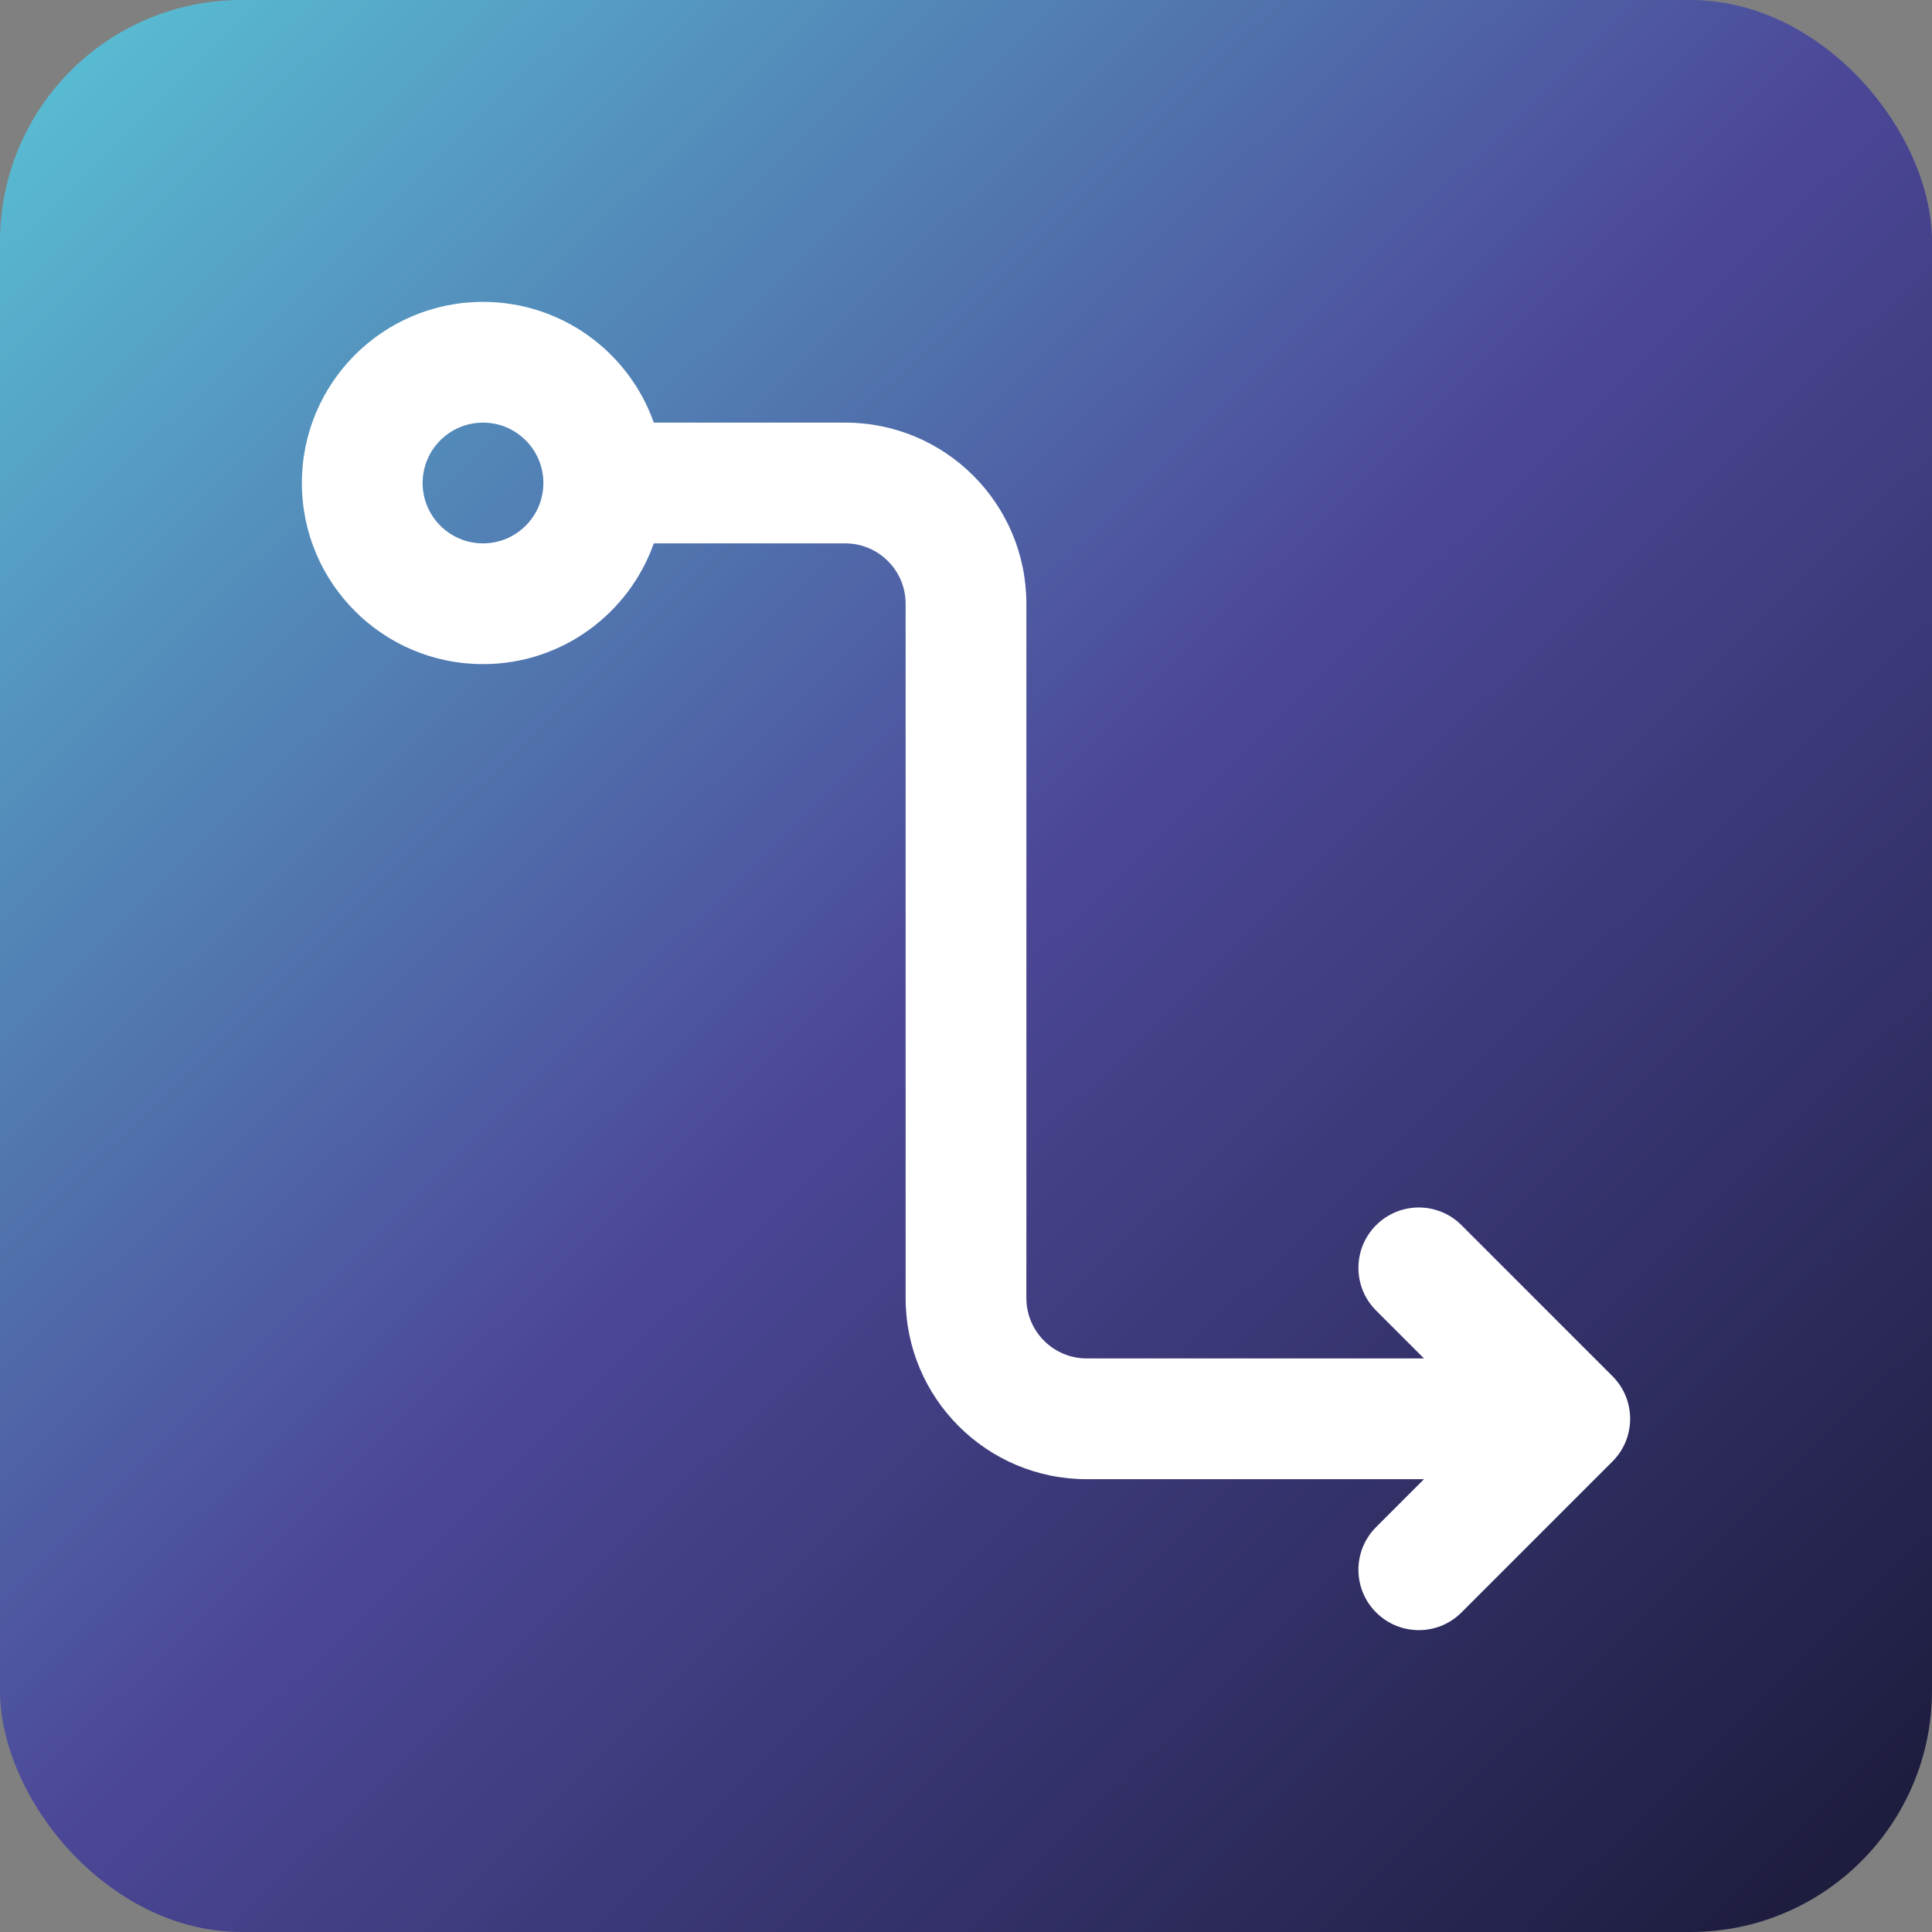 <svg width="32" height="32" viewBox="0 0 32 32" fill="none" xmlns="http://www.w3.org/2000/svg">
<rect x="0" y="0" width="32" height="32" fill="#808080" stroke="none"/>
<rect width="32" height="32" rx="4" fill="url(#paint0_linear_491_51583)"/>
<path fill-rule="evenodd" clip-rule="evenodd" d="M5 8C5 6.343 6.343 5 8 5C9.306 5 10.418 5.835 10.829 7H14C15.657 7 17 8.343 17 10V21.5C17 22.052 17.448 22.5 18 22.5H23.586L22.793 21.707C22.402 21.317 22.402 20.683 22.793 20.293C23.183 19.902 23.817 19.902 24.207 20.293L26.707 22.793C27.098 23.183 27.098 23.817 26.707 24.207L24.207 26.707C23.817 27.098 23.183 27.098 22.793 26.707C22.402 26.317 22.402 25.683 22.793 25.293L23.586 24.5H18C16.343 24.5 15 23.157 15 21.5V10C15 9.448 14.552 9 14 9H10.829C10.417 10.165 9.306 11 8 11C6.343 11 5 9.657 5 8ZM8 7C7.448 7 7 7.448 7 8C7 8.552 7.448 9 8 9C8.552 9 9 8.552 9 8C9 7.448 8.552 7 8 7Z" fill="white"/>
<defs>
<linearGradient id="paint0_linear_491_51583" x1="0.667" y1="7.85622e-07" x2="32" y2="32" gradientUnits="userSpaceOnUse">
<stop stop-color="#59C1D5"/>
<stop offset="0.484" stop-color="#4C4898"/>
<stop offset="1" stop-color="#191937"/>
</linearGradient>
</defs>
</svg>
